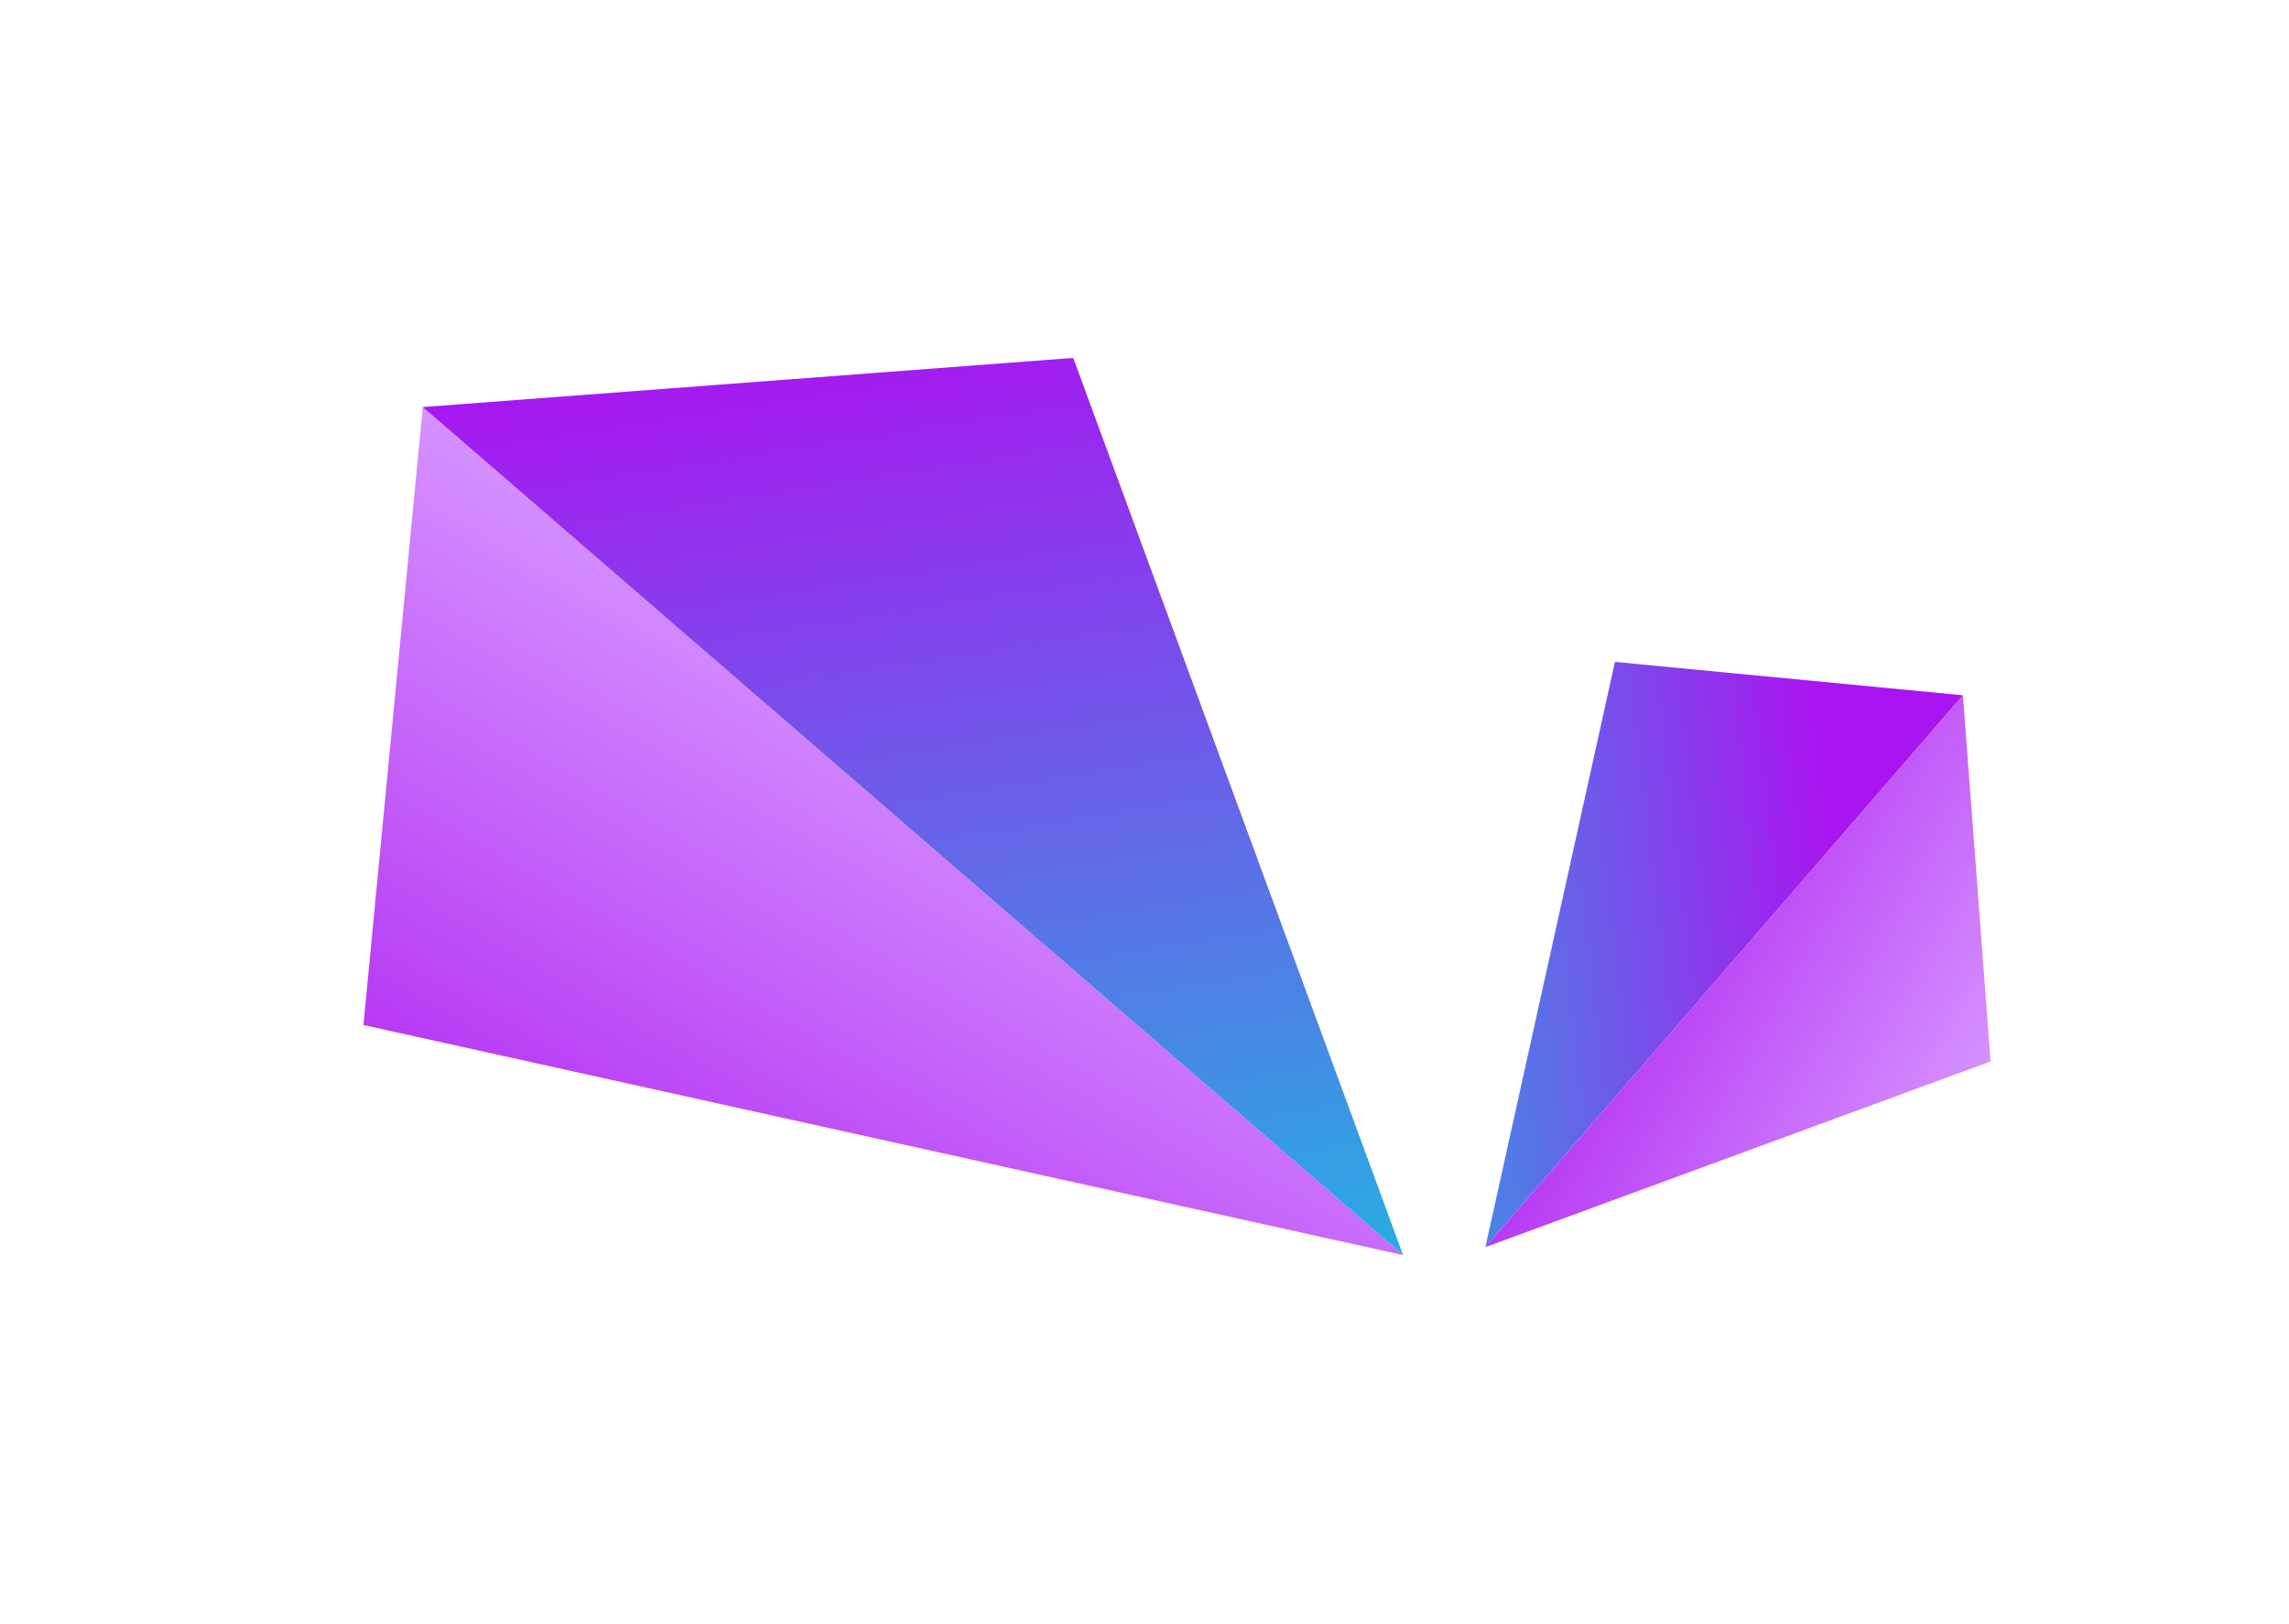 <svg width="310" height="220" viewBox="0 0 310 220" fill="none" xmlns="http://www.w3.org/2000/svg">
<mask id="mask0_944_244" style="mask-type:alpha" maskUnits="userSpaceOnUse" x="0" y="0" width="310" height="220">
<rect width="310" height="220" rx="14" fill="#D9D9D9"/>
</mask>
<g mask="url(#mask0_944_244)">
<path d="M49.22 138.844L57.255 55.138L190.025 170.009L49.22 138.844Z" fill="url(#paint0_linear_944_244)"/>
<path d="M57.255 55.138L145.348 48.481L190.025 170.009L57.255 55.138Z" fill="url(#paint1_linear_944_244)"/>
<path d="M218.713 89.656L265.839 94.18L201.167 168.929L218.713 89.656Z" fill="url(#paint2_linear_944_244)"/>
<path d="M265.839 94.179L269.587 143.776L201.167 168.929L265.839 94.179Z" fill="url(#paint3_linear_944_244)"/>
</g>
<defs>
<linearGradient id="paint0_linear_944_244" x1="76.786" y1="193.728" x2="131.897" y2="98.273" gradientUnits="userSpaceOnUse">
<stop stop-color="#AA14F0"/>
<stop offset="1" stop-color="#D591FF"/>
</linearGradient>
<linearGradient id="paint1_linear_944_244" x1="106.059" y1="45.351" x2="126.791" y2="177.662" gradientUnits="userSpaceOnUse">
<stop stop-color="#AA14F0"/>
<stop offset="1" stop-color="#29ABE2"/>
</linearGradient>
<linearGradient id="paint2_linear_944_244" x1="247.7" y1="108.003" x2="176.475" y2="116.342" gradientUnits="userSpaceOnUse">
<stop stop-color="#AA14F0"/>
<stop offset="1" stop-color="#29ABE2"/>
</linearGradient>
<linearGradient id="paint3_linear_944_244" x1="207.604" y1="116.602" x2="265.839" y2="150.224" gradientUnits="userSpaceOnUse">
<stop stop-color="#AA14F0"/>
<stop offset="1" stop-color="#D591FF"/>
</linearGradient>
</defs>
</svg>
